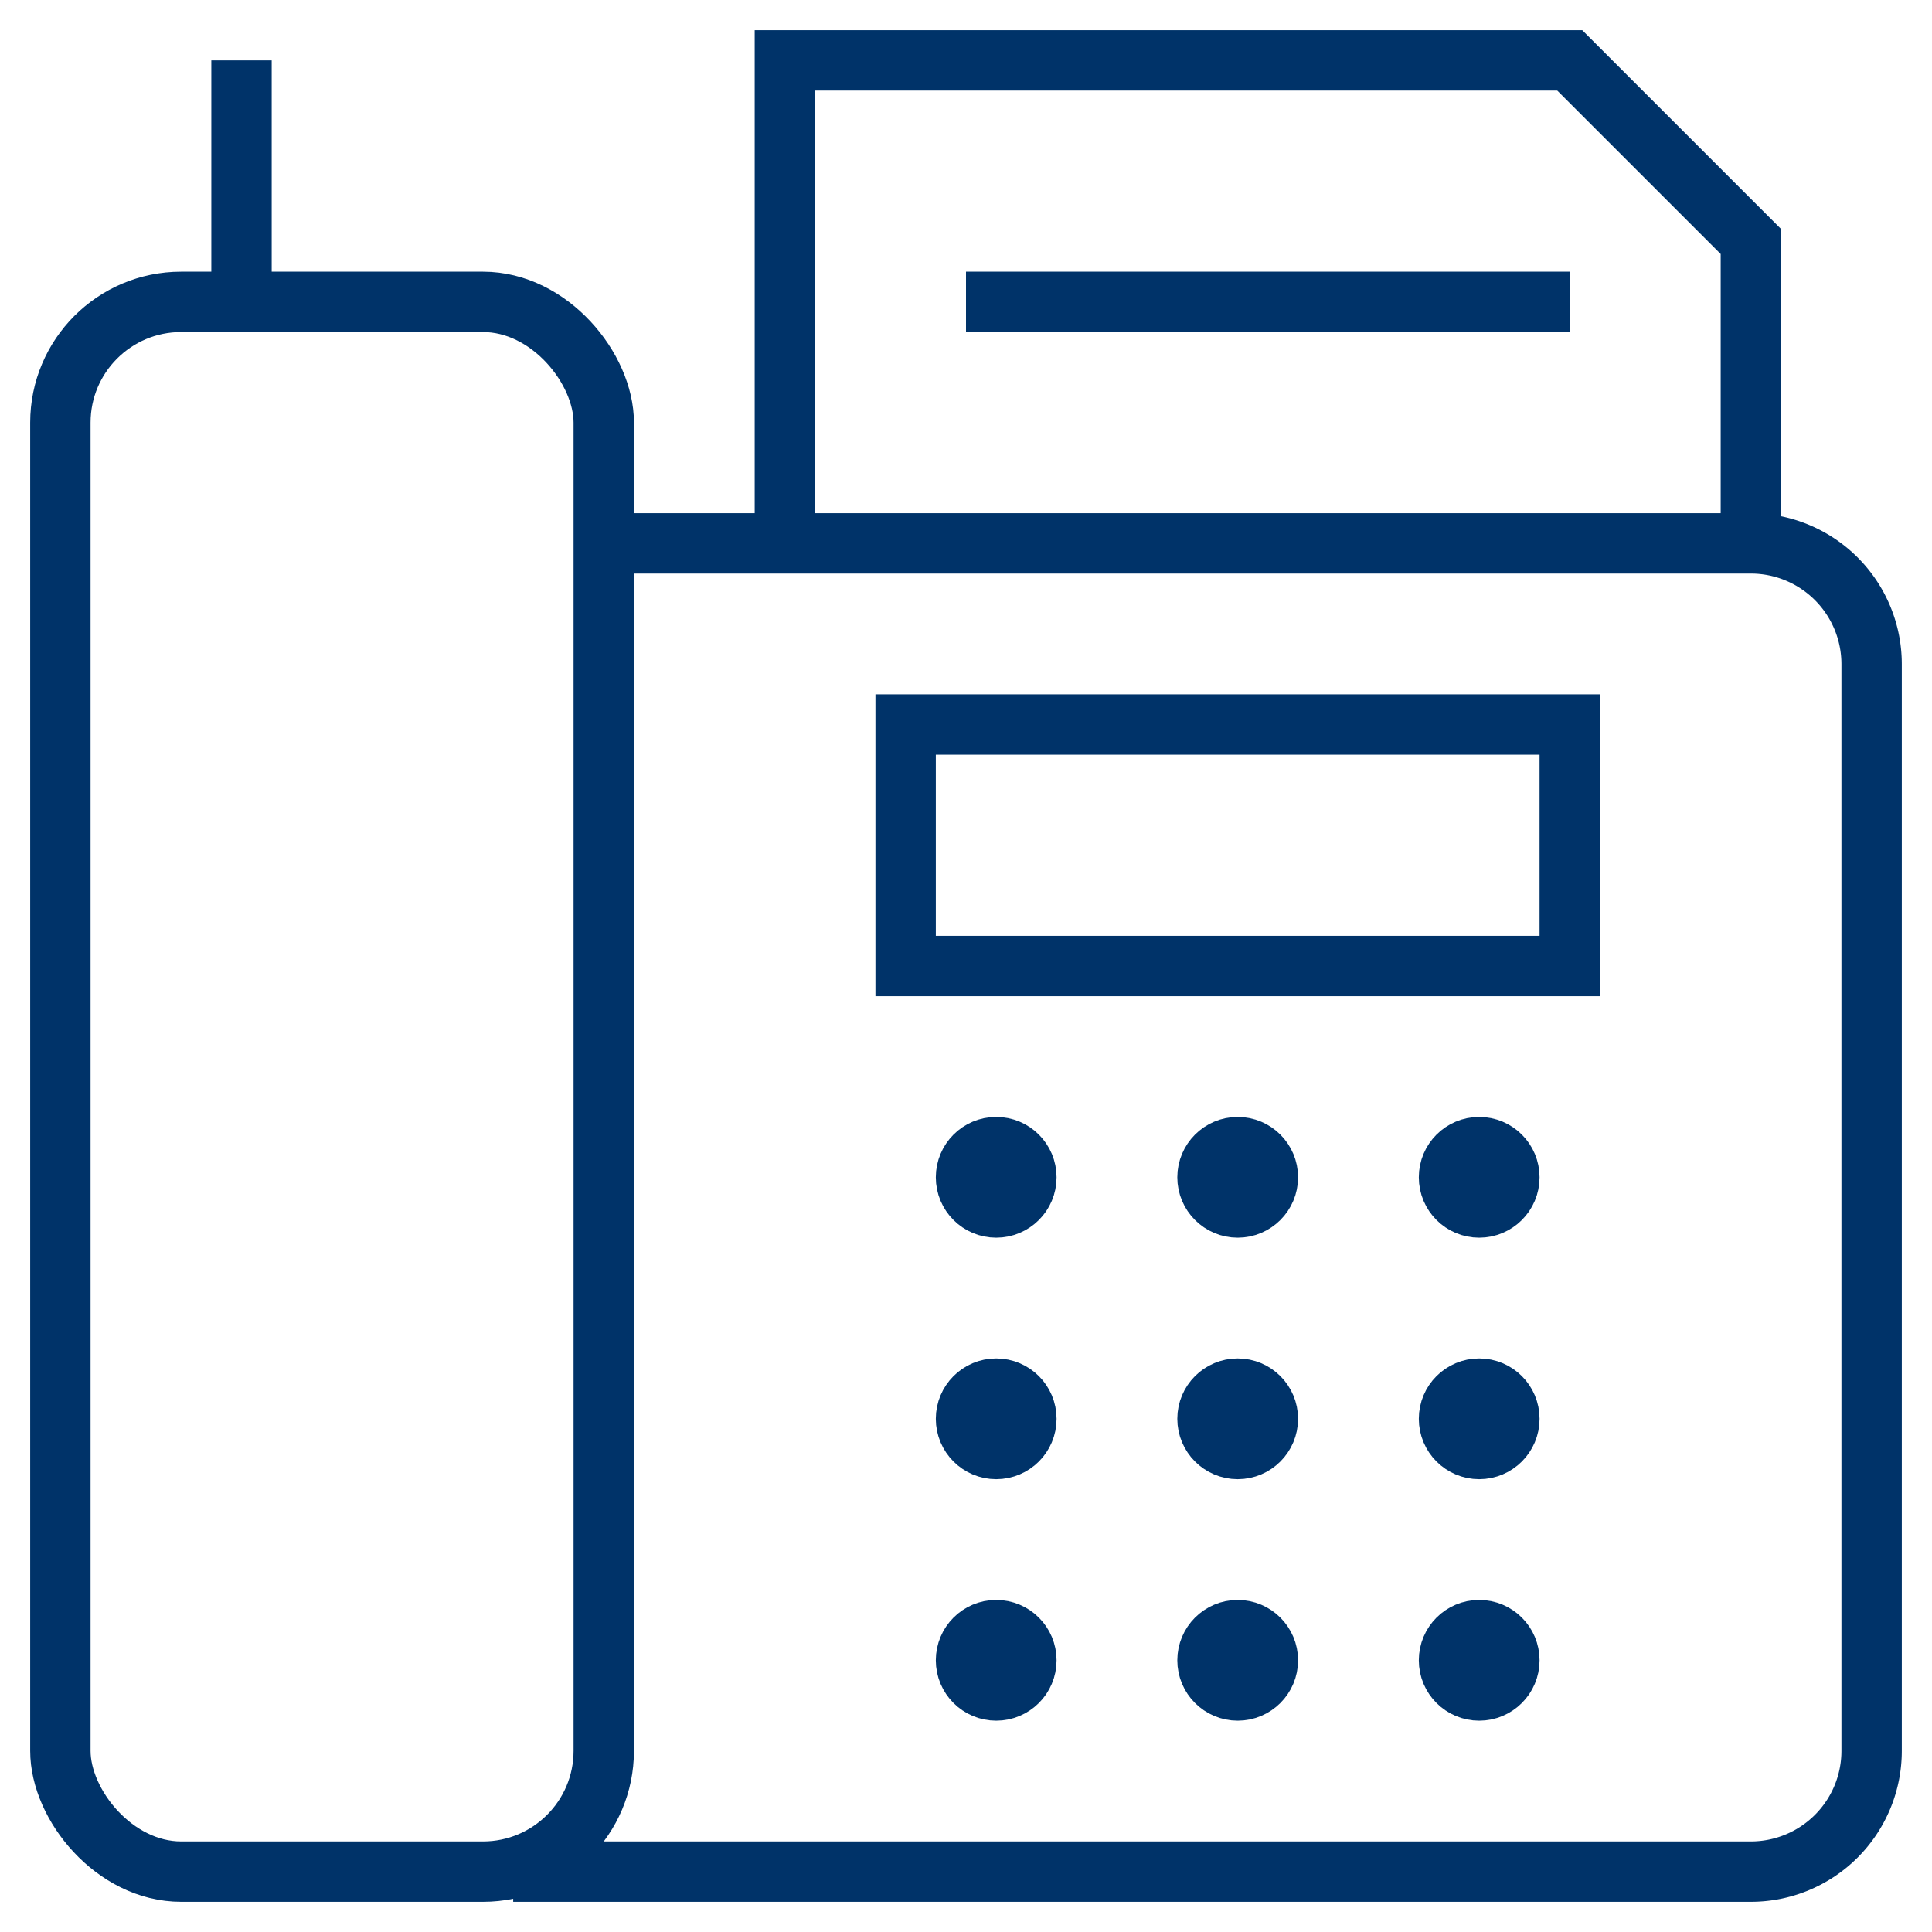 <?xml version="1.0" encoding="UTF-8"?>
<svg xmlns="http://www.w3.org/2000/svg" aria-describedby="desc" aria-labelledby="title" viewBox="0 0 64 64"><path fill="none" stroke="#003369" stroke-miterlimit="10" stroke-width="2" d="M32 10h20m6 8V8l-6-6H26v16" data-name="layer2" style="stroke: #003369;"/><rect width="18" height="52" x="2" y="10" fill="none" stroke="#003369" stroke-miterlimit="10" stroke-width="2" data-name="layer1" rx="4" ry="4" style="stroke: #003369;"/><path fill="none" stroke="#003369" stroke-miterlimit="10" stroke-width="2" d="M8 2v8m9 52h41a4 4 0 0 0 4-4V22a4 4 0 0 0-4-4H20" data-name="layer1" style="stroke: #003369;"/><path fill="none" stroke="#003369" stroke-miterlimit="10" stroke-width="2" d="M30 24h22v8H30z" data-name="layer1" style="stroke: #003369;"/><circle cx="33" cy="39" r="1" fill="none" stroke="#003369" stroke-miterlimit="10" stroke-width="2" data-name="layer1" style="stroke: #003369;"/><circle cx="41" cy="39" r="1" fill="none" stroke="#003369" stroke-miterlimit="10" stroke-width="2" data-name="layer1" style="stroke: #003369;"/><circle cx="49" cy="39" r="1" fill="none" stroke="#003369" stroke-miterlimit="10" stroke-width="2" data-name="layer1" style="stroke: #003369;"/><circle cx="33" cy="47" r="1" fill="none" stroke="#003369" stroke-miterlimit="10" stroke-width="2" data-name="layer1" style="stroke: #003369;"/><circle cx="41" cy="47" r="1" fill="none" stroke="#003369" stroke-miterlimit="10" stroke-width="2" data-name="layer1" style="stroke: #003369;"/><circle cx="49" cy="47" r="1" fill="none" stroke="#003369" stroke-miterlimit="10" stroke-width="2" data-name="layer1" style="stroke: #003369;"/><circle cx="33" cy="55" r="1" fill="none" stroke="#003369" stroke-miterlimit="10" stroke-width="2" data-name="layer1" style="stroke: #003369;"/><circle cx="41" cy="55" r="1" fill="none" stroke="#003369" stroke-miterlimit="10" stroke-width="2" data-name="layer1" style="stroke: #003369;"/><circle cx="49" cy="55" r="1" fill="none" stroke="#003369" stroke-miterlimit="10" stroke-width="2" data-name="layer1" style="stroke: #003369;"/></svg>

